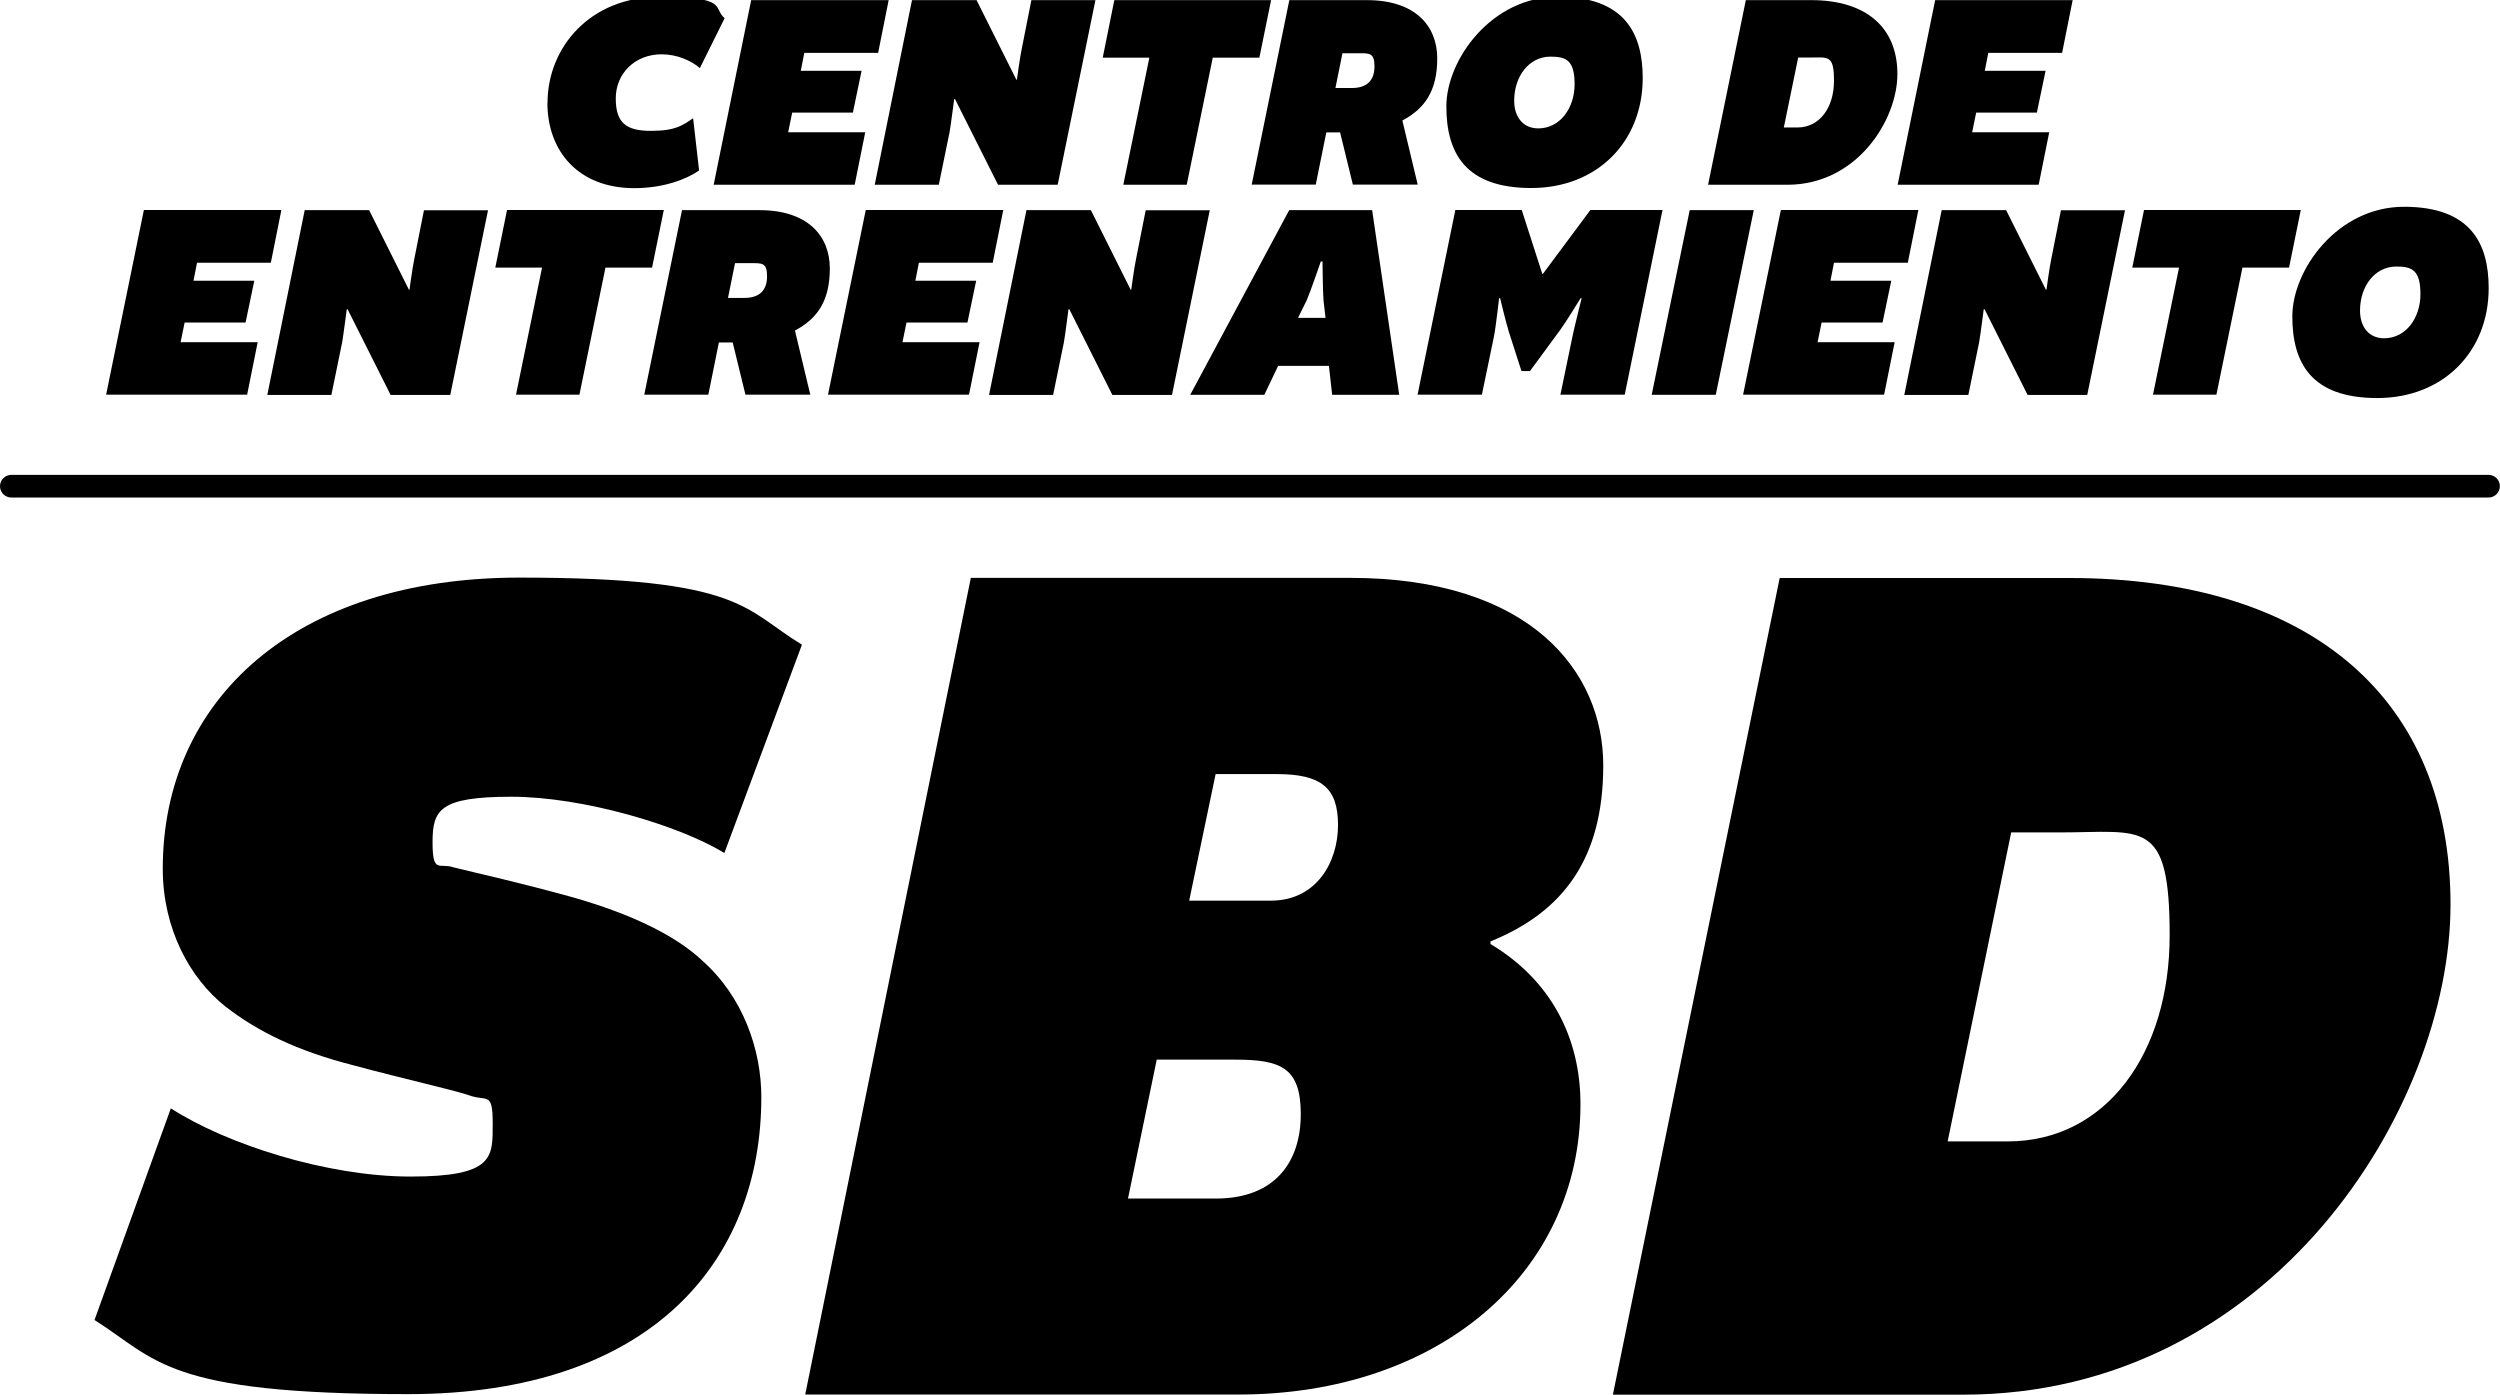 <?xml version="1.0" encoding="UTF-8"?>
<svg id="Capa_1" xmlns="http://www.w3.org/2000/svg" version="1.1" viewBox="0 0 1920 1071">
  <!-- Generator: Adobe Illustrator 29.1.0, SVG Export Plug-In . SVG Version: 2.1.0 Build 142)  -->
  <g>
    <path d="M420.5,79c0-42.4,32.5-81.4,86-81.4s40.6,8.2,50,16.4l-19,38.3c-6.5-5.6-17.3-10.6-29.4-10.6-20.6,0-35.2,14.9-35.2,33.8s7.9,25,27.1,25,24.6-4.5,32.3-9.7l4.6,40.1c-9.2,6.5-26.9,13.6-49.8,13.6-42.7,0-66.7-28.2-66.7-65.5Z"/>
    <path d="M608.4,86.5l-3.1,15.1h59.2l-8.1,40.3h-108.3L576.9.1h105.6l-8.1,40.5h-56.7l-2.7,13.8h46.7l-6.7,32.1h-46.7Z"/>
    <path d="M700.4.1h49.6l30.6,61.2.4-.2s2.3-17.2,3.8-24.1L792.1.1h49.2l-29,141.8h-45.8l-33.1-65.9-.6.2s-2.5,19.4-3.5,25.2l-8.3,40.5h-49.2L700.4.1Z"/>
    <path d="M882.7,44.3h-35.8L855.8.1h120.4l-9,44.2h-35.8l-20,97.6h-48.7l20-97.6Z"/>
    <path d="M990.2.1h59.6c36.9,0,54,19.6,54,44.8s-9.8,38.6-26.7,47.6v.4l11.7,48.9h-49.8l-9.8-40.1h-10.6l-8.1,40.1h-49.2L990.2.1ZM1038.1,67.6c11.7,0,17.5-5.8,17.5-16.6s-4-10.1-13.3-10.1h-11.3l-5.4,26.7h12.5Z"/>
    <path d="M1261.6,60c0,48.9-35,84.4-85.6,84.4s-65.2-26.9-65.2-62.7S1145.4-2.5,1196.6-2.5s65,28.2,65,62.5ZM1162.9,77.3c0,12.9,7.1,21.3,18.5,21.3,16.5,0,27.9-15.3,27.9-34s-6.9-21.1-18.5-21.1c-16.7,0-27.9,15.3-27.9,33.8Z"/>
    <path d="M1391,.1c42.5,0,66.2,21.3,66.2,56.7s-31,85.1-84.6,85.1h-60.8L1340.8.1h50.2ZM1370,97.9h10.4c17.1,0,28.1-15.3,28.1-35.8s-4.6-17.9-19.2-17.9h-8.3l-11,53.6Z"/>
    <path d="M1517.7,86.5l-3.1,15.1h59.2l-8.1,40.3h-108.3L1486.2.1h105.6l-8.1,40.5h-56.7l-2.7,13.8h46.7l-6.7,32.1h-46.7Z"/>
    <path d="M141.8,247.7l-3.1,15.1h59.2l-8.1,40.3h-108.3l29-141.8h105.6l-8.1,40.5h-56.7l-2.7,13.8h46.7l-6.7,32.1h-46.7Z"/>
    <path d="M233.9,161.4h49.6l30.6,61.2.4-.2s2.3-17.2,3.8-24.1l7.3-36.8h49.2l-29,141.8h-45.8l-33.1-65.9-.6.2s-2.5,19.4-3.5,25.2l-8.3,40.5h-49.2l28.7-141.8Z"/>
    <path d="M416.2,205.5h-35.8l9-44.2h120.4l-9,44.2h-35.8l-20,97.6h-48.7l20-97.6Z"/>
    <path d="M523.7,161.4h59.6c36.9,0,54,19.6,54,44.8s-9.8,38.6-26.7,47.6v.4l11.7,48.9h-49.8l-9.8-40.1h-10.6l-8.1,40.1h-49.2l29-141.8ZM571.6,228.8c11.7,0,17.5-5.8,17.5-16.6s-4-10.1-13.3-10.1h-11.3l-5.4,26.7h12.5Z"/>
    <path d="M696.2,247.7l-3.1,15.1h59.2l-8.1,40.3h-108.3l29-141.8h105.6l-8.1,40.5h-56.7l-2.7,13.8h46.7l-6.7,32.1h-46.7Z"/>
    <path d="M788.2,161.4h49.6l30.6,61.2.4-.2s2.3-17.2,3.8-24.1l7.3-36.8h49.2l-29,141.8h-45.8l-33.1-65.9-.6.2s-2.5,19.4-3.5,25.2l-8.3,40.5h-49.2l28.7-141.8Z"/>
    <path d="M1053.8,161.4l20.8,141.8h-51.5l-2.5-22.2h-39l-10.6,22.2h-56.9l76-141.8h63.5ZM997,244.1h21l-1.5-13.1c-.6-5.6-.8-30.2-.8-30.2h-1.3s-8.1,23.5-10.8,29.7l-6.7,13.6Z"/>
    <path d="M1158.4,253.3c-1.7-5-6.3-24.3-6.3-24.3h-.8s-2.5,22.4-4,29.7l-9.2,44.4h-49.4l29-141.8h51l15.8,49.1h.4l36.5-49.1h55.4l-29,141.8h-49.4l9.2-44.4c1.2-6.2,7.1-29.7,7.1-29.7h-.8s-11.3,18.5-15.6,24.3l-23.3,31.7h-6.5l-10.2-31.7Z"/>
    <path d="M1346.9,161.4l-29.2,141.8h-49.2l29.2-141.8h49.2Z"/>
    <path d="M1399,247.7l-3.1,15.1h59.2l-8.1,40.3h-108.3l29-141.8h105.6l-8.1,40.5h-56.7l-2.7,13.8h46.7l-6.7,32.1h-46.7Z"/>
    <path d="M1491.1,161.4h49.6l30.6,61.2.4-.2s2.3-17.2,3.8-24.1l7.3-36.8h49.2l-29,141.8h-45.8l-33.1-65.9-.6.2s-2.5,19.4-3.5,25.2l-8.3,40.5h-49.2l28.7-141.8Z"/>
    <path d="M1673.4,205.5h-35.8l9-44.2h120.4l-9,44.2h-35.8l-20,97.6h-48.7l20-97.6Z"/>
    <path d="M1911.3,221.3c0,48.9-35,84.4-85.6,84.4s-65.2-26.9-65.2-62.7,34.6-84.2,85.8-84.2,65,28.2,65,62.5ZM1812.5,238.5c0,12.9,7.1,21.3,18.5,21.3,16.5,0,27.9-15.3,27.9-34s-6.9-21.1-18.5-21.1c-16.7,0-27.9,15.3-27.9,33.8Z"/>
  </g>
  <g>
    <path d="M72.5,1014l58.7-162.8c42.7,27.6,120,52.4,184.1,52.4s63.1-14.7,63.1-40.5-4.4-16.6-18.7-22.1c-14.2-4.6-48-12-88.9-23-42.7-11-72.9-25.7-97.8-45.1-26.7-21.2-48-58.9-48-105.8,0-129.7,101.4-223.5,273.9-223.5s172.5,24.8,217,51.5l-59.6,160c-34.7-21.2-108.5-43.2-163.6-43.2s-60.5,10.1-60.5,34.9,5.3,15.6,16,19.3c22.2,5.5,48,11,91.6,23,45.3,12.9,79.1,29.4,99.6,48.7,31.1,27.6,45.3,68.1,45.3,104.8,0,126-84.5,228.1-271.2,228.1s-193-26.7-241-57Z"/>
    <path d="M1144.7,725c46.1,27.6,69.1,71.5,69.1,123,0,129.6-108.8,223-262.7,223h-332.7l127.2-627.2h291.2c139.2,0,194.5,72.4,194.5,143.9s-30.4,112.5-86.6,135.3v1.9ZM888.4,813.7l-22.1,106.8h67.3c46.1,0,65.4-28.6,65.4-64.8s-15.7-41.9-50.7-41.9h-59.9ZM976,691.7c35,0,51.6-29.5,51.6-58.1s-12.9-39.1-47-39.1h-47l-20.3,97.2h62.7Z"/>
    <path d="M1588.9,443.9c188,0,293.1,94.4,293.1,250.7s-137.3,376.5-374.2,376.5h-269.1l128.1-627.2h222.1ZM1495.8,876.6h46.1c75.6,0,124.4-67.7,124.4-158.2s-20.3-79.1-84.8-79.1h-36.9l-48.8,237.3Z"/>
  </g>
  <path d="M1911.3,382.1H8.7c-4.8,0-8.7-3.9-8.7-8.7s3.9-8.7,8.7-8.7h1902.5c4.8,0,8.7,3.9,8.7,8.7s-3.9,8.7-8.7,8.7Z"/>
</svg>